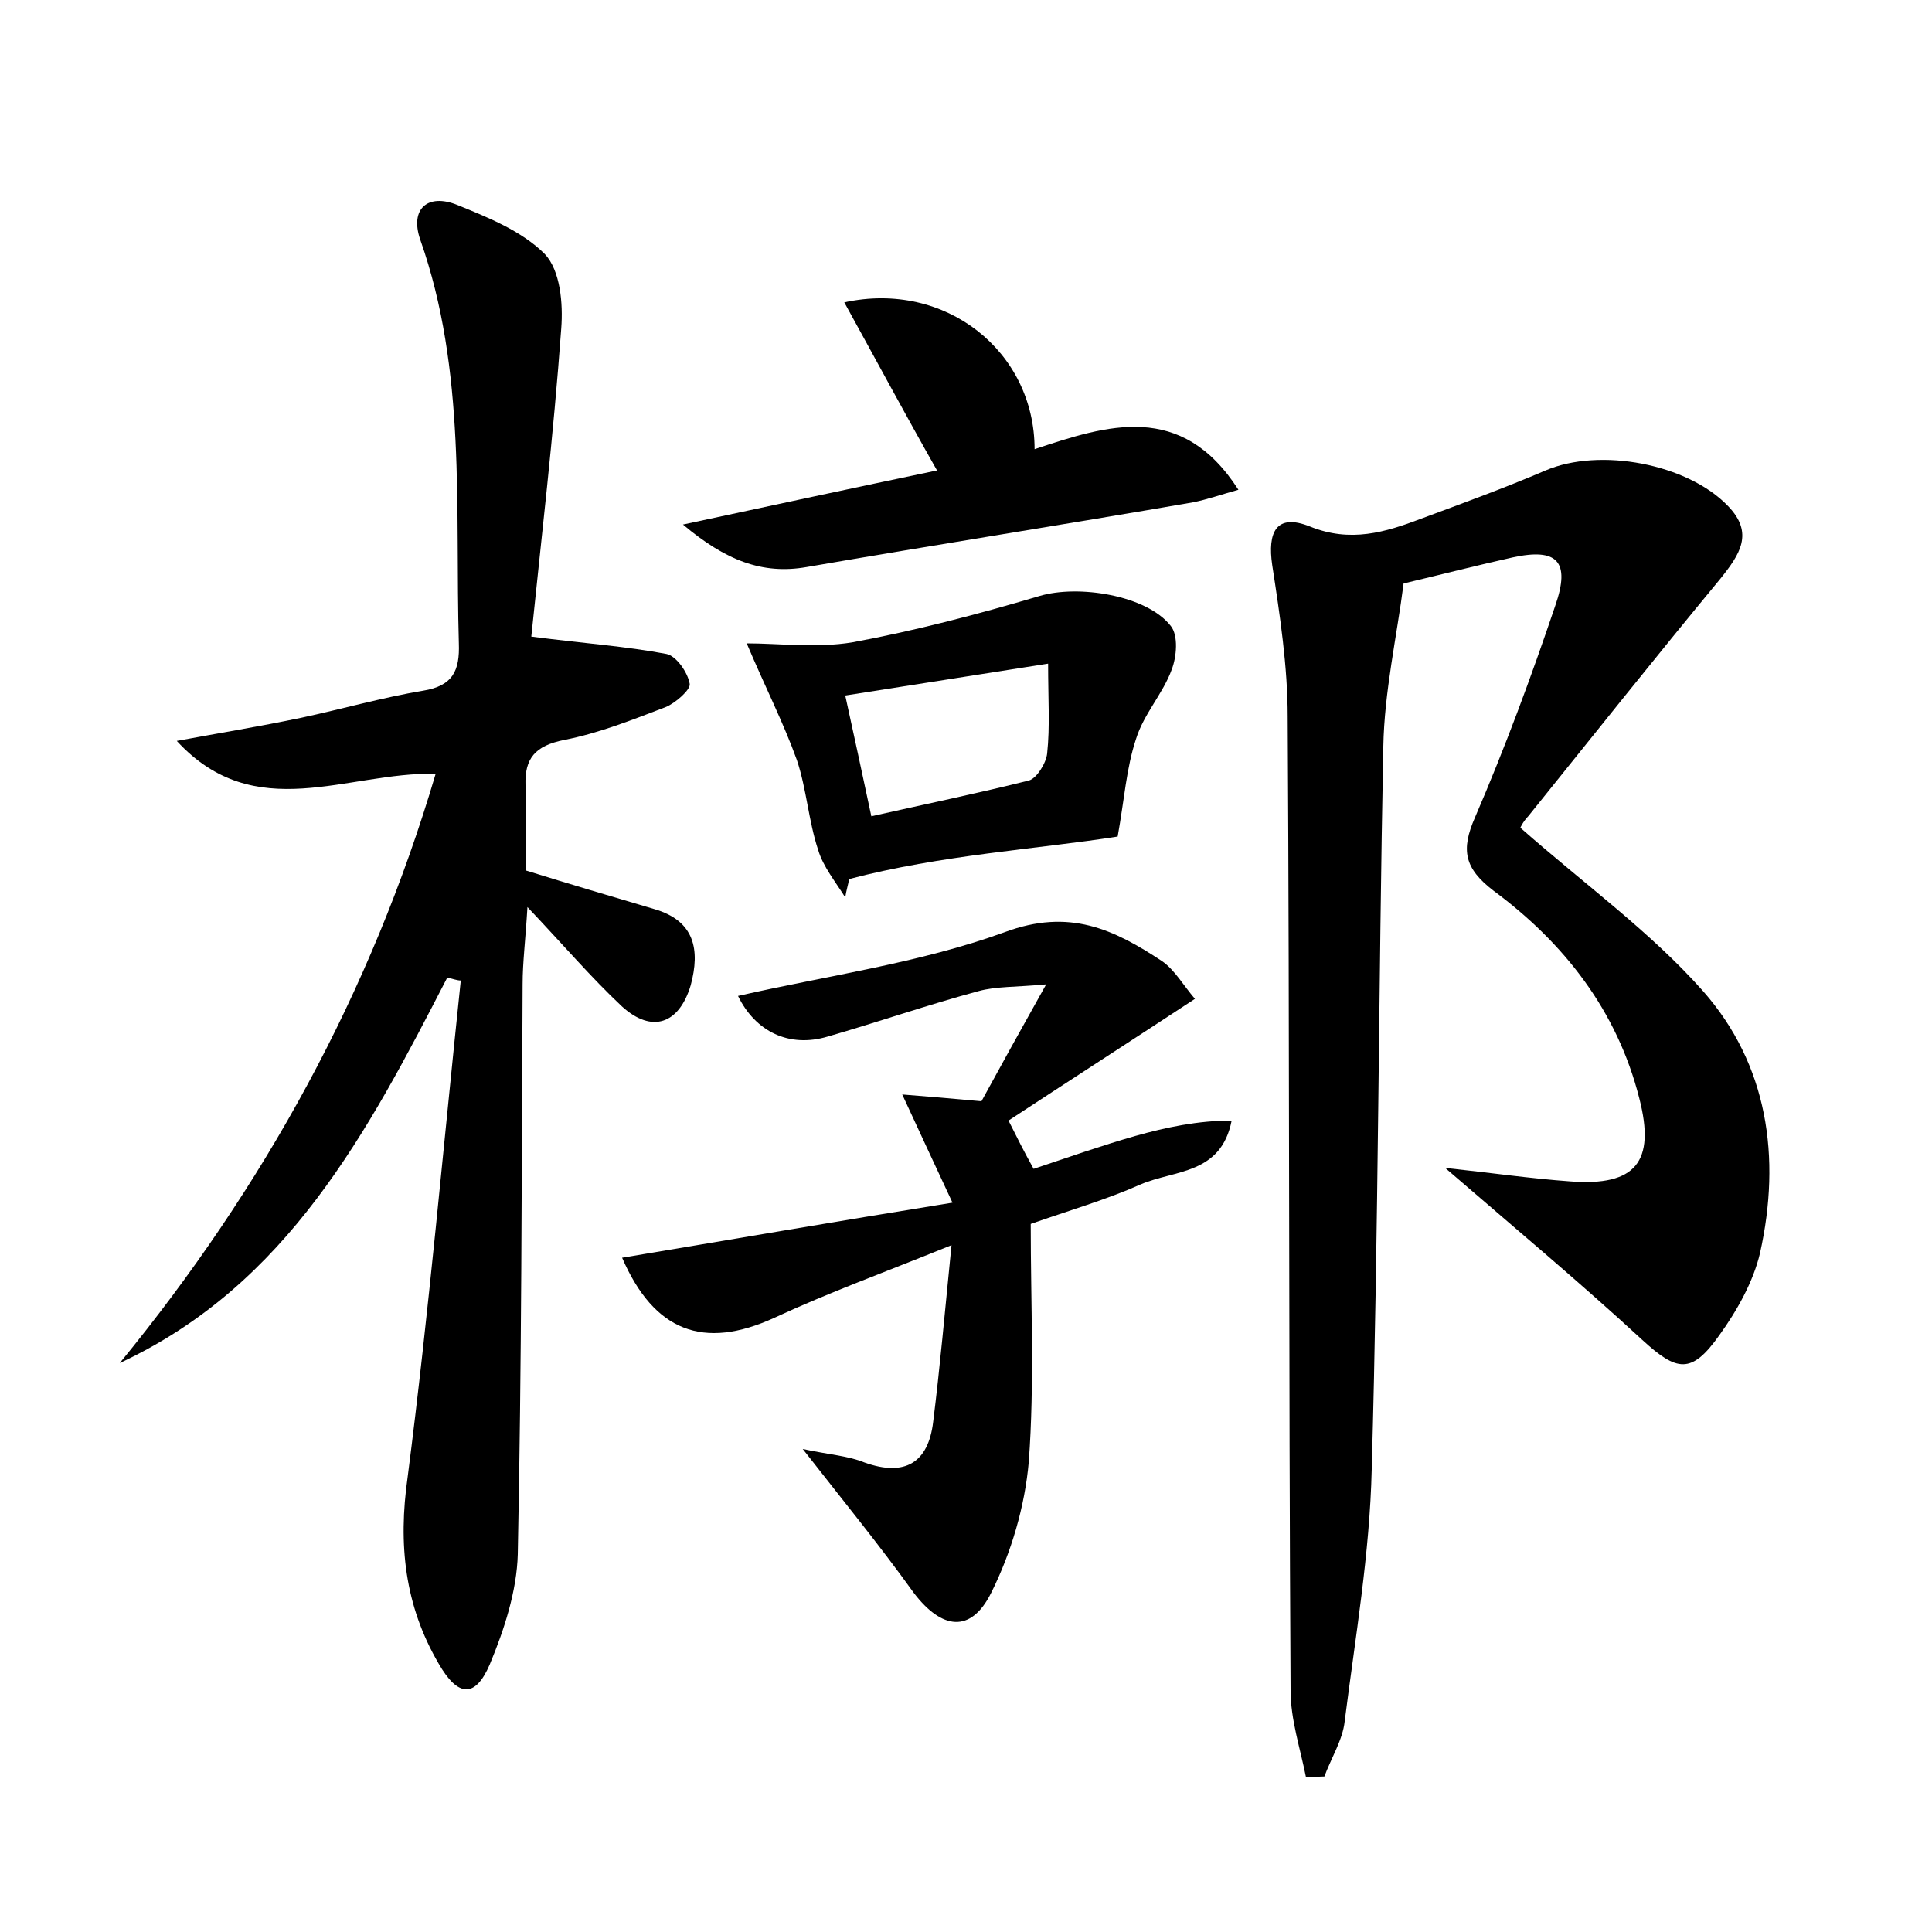 <?xml version="1.0" encoding="utf-8"?>
<!-- Generator: Adobe Illustrator 22.0.0, SVG Export Plug-In . SVG Version: 6.00 Build 0)  -->
<svg version="1.1" id="图层_1" xmlns="http://www.w3.org/2000/svg" xmlns:xlink="http://www.w3.org/1999/xlink" x="0px" y="0px"
	 viewBox="0 0 200 200" style="enable-background:new 0 0 200 200;" xml:space="preserve">
<style type="text/css">
	.st1{fill:#010000;}
	.st4{fill:#fbfafc;}
</style>
<g>
	
	<path d="M157.4,85.7c6.7,5.9,13.5,10.8,18.9,16.9c6.7,7.6,8.1,17.2,5.9,27.1c-0.7,3-2.4,6-4.2,8.5c-2.9,4.1-4.4,3.8-8,0.5
		c-6.4-5.9-13.1-11.5-20.4-17.8c4.7,0.5,8.8,1.1,13,1.4c6.7,0.5,8.8-2,7.1-8.6c-2.3-9.1-7.8-16.1-15.1-21.5c-3-2.3-3.4-4.2-1.9-7.6
		c3.1-7.2,5.8-14.5,8.3-21.9c1.6-4.6,0.2-6-4.4-5c-3.6,0.8-7.1,1.7-11.3,2.7c-0.7,5.5-2,11.2-2.1,16.9c-0.5,24.9-0.5,49.9-1.2,74.8
		c-0.2,8.7-1.7,17.4-2.8,26.1c-0.2,1.9-1.4,3.8-2.1,5.7c-0.6,0-1.2,0.1-1.9,0.1c-0.6-3-1.6-6-1.6-9c-0.2-33.6-0.1-67.2-0.3-100.8
		c0-5.2-0.8-10.5-1.6-15.7c-0.5-3.4,0.4-5.4,3.9-4c4.2,1.7,7.8,0.6,11.5-0.8c4.3-1.6,8.7-3.2,12.9-5c5.6-2.4,14.7-0.7,18.9,3.7
		c2.7,2.8,1.2,5-0.8,7.5c-6.7,8.1-13.3,16.4-19.9,24.6C157.7,85,157.3,85.8,157.4,85.7z"/>
	<path d="M46.3,101.2c-8.2,15.9-16.5,31.8-33.9,39.9c14.9-18.2,26-38.3,32.7-61c-9.2-0.2-18.7,5.4-26.8-3.4
		c4.3-0.8,8.6-1.5,12.9-2.4c4.2-0.9,8.4-2.1,12.6-2.8c3.1-0.5,3.8-2.1,3.7-4.9c-0.4-14,0.8-28.2-4-41.8c-1.1-3.2,0.8-4.8,3.8-3.6
		c3.2,1.3,6.7,2.7,9.1,5.1c1.6,1.7,1.9,5.1,1.7,7.7c-0.8,11.1-2.1,22.1-3.1,31.9c5.4,0.7,9.8,1,14,1.8c1,0.2,2.2,1.9,2.4,3.1
		c0.1,0.6-1.5,2-2.5,2.4c-3.4,1.3-6.9,2.7-10.5,3.4c-3,0.6-4.1,1.9-4,4.7c0.1,2.9,0,5.7,0,8.8c4.5,1.4,8.9,2.7,13.3,4
		c4.2,1.2,4.8,4.2,3.8,7.9c-1.2,4-4,5-7.1,2.2c-3.2-3-6.1-6.4-9.8-10.3c-0.2,3.4-0.5,5.7-0.5,8c-0.1,19.7-0.1,39.4-0.5,59
		c-0.1,3.8-1.4,7.8-2.9,11.4c-1.5,3.5-3.3,3.4-5.3-0.1c-3.5-6-4.2-12.3-3.2-19.3c2.2-17.1,3.7-34.3,5.5-51.4
		C47.3,101.5,46.8,101.3,46.3,101.2z"/>
	<path d="M83.1,150c2.8,0.6,4.7,0.7,6.4,1.4c4.2,1.5,6.6,0,7.1-4.2c0.7-5.6,1.2-11.3,1.9-18.3c-6.9,2.8-12.7,4.9-18.3,7.5
		c-7.4,3.4-12.5,1.4-15.8-6.2c10.8-1.8,21.8-3.7,34.2-5.7c-2-4.3-3.4-7.3-5.2-11.2c2.5,0.2,5,0.4,8.2,0.7c1.8-3.3,3.9-7.1,6.7-12.1
		c-3.2,0.3-5.2,0.2-7,0.7c-5.2,1.4-10.4,3.2-15.6,4.7c-4,1.2-7.5-0.5-9.3-4.2c9.2-2.1,18.8-3.4,27.6-6.6c6.7-2.5,11.3-0.3,16.3,3
		c1.3,0.9,2.2,2.5,3.4,3.9c-6.7,4.4-12.9,8.4-19.3,12.6c0.9,1.8,1.6,3.2,2.6,5c3.6-1.2,7-2.4,10.5-3.4c3.2-0.9,6.5-1.6,10-1.6
		c-1.1,5.6-5.9,5.1-9.4,6.6c-3.6,1.6-7.4,2.7-11.4,4.1c0,8.3,0.4,16.5-0.2,24.6c-0.4,4.6-1.8,9.4-3.9,13.6c-2.1,4.2-5.1,3.8-8,0
		C91,159.9,87.4,155.5,83.1,150z"/>
	<path d="M115.7,86.6c-8.3,1.3-18.3,1.9-27.8,4.4c-0.1,0.6-0.3,1.2-0.4,1.9c-1-1.6-2.3-3.2-2.8-4.9c-1-3-1.2-6.3-2.2-9.3
		c-1.4-3.9-3.3-7.6-5.2-12.1c3.3,0,7.2,0.5,10.9-0.1c6.5-1.2,13-2.9,19.4-4.8c4-1.2,11.1-0.1,13.6,3.1c0.8,1,0.6,3.2,0.1,4.5
		c-0.9,2.5-2.9,4.6-3.7,7.2C116.6,79.5,116.4,82.7,115.7,86.6z M90.2,84.5c5.8-1.3,11.1-2.4,16.3-3.7c0.8-0.2,1.8-1.8,1.9-2.8
		c0.3-2.8,0.1-5.6,0.1-9.3c-7.1,1.1-13.9,2.2-21,3.3C88.4,76.1,89.2,79.8,90.2,84.5z"/>
	<path d="M87.4,31.3c10.5-2.3,19.7,5.1,19.7,15.2c7.5-2.5,15.2-5,21.1,4.2c-1.8,0.5-3.2,1-4.7,1.3c-13.3,2.3-26.7,4.4-40,6.7
		c-4.6,0.8-8.4-0.7-12.8-4.4c9.3-2,17.7-3.8,26.3-5.6C93.6,42.7,90.6,37.1,87.4,31.3z"/>
	
</g>
</svg>
